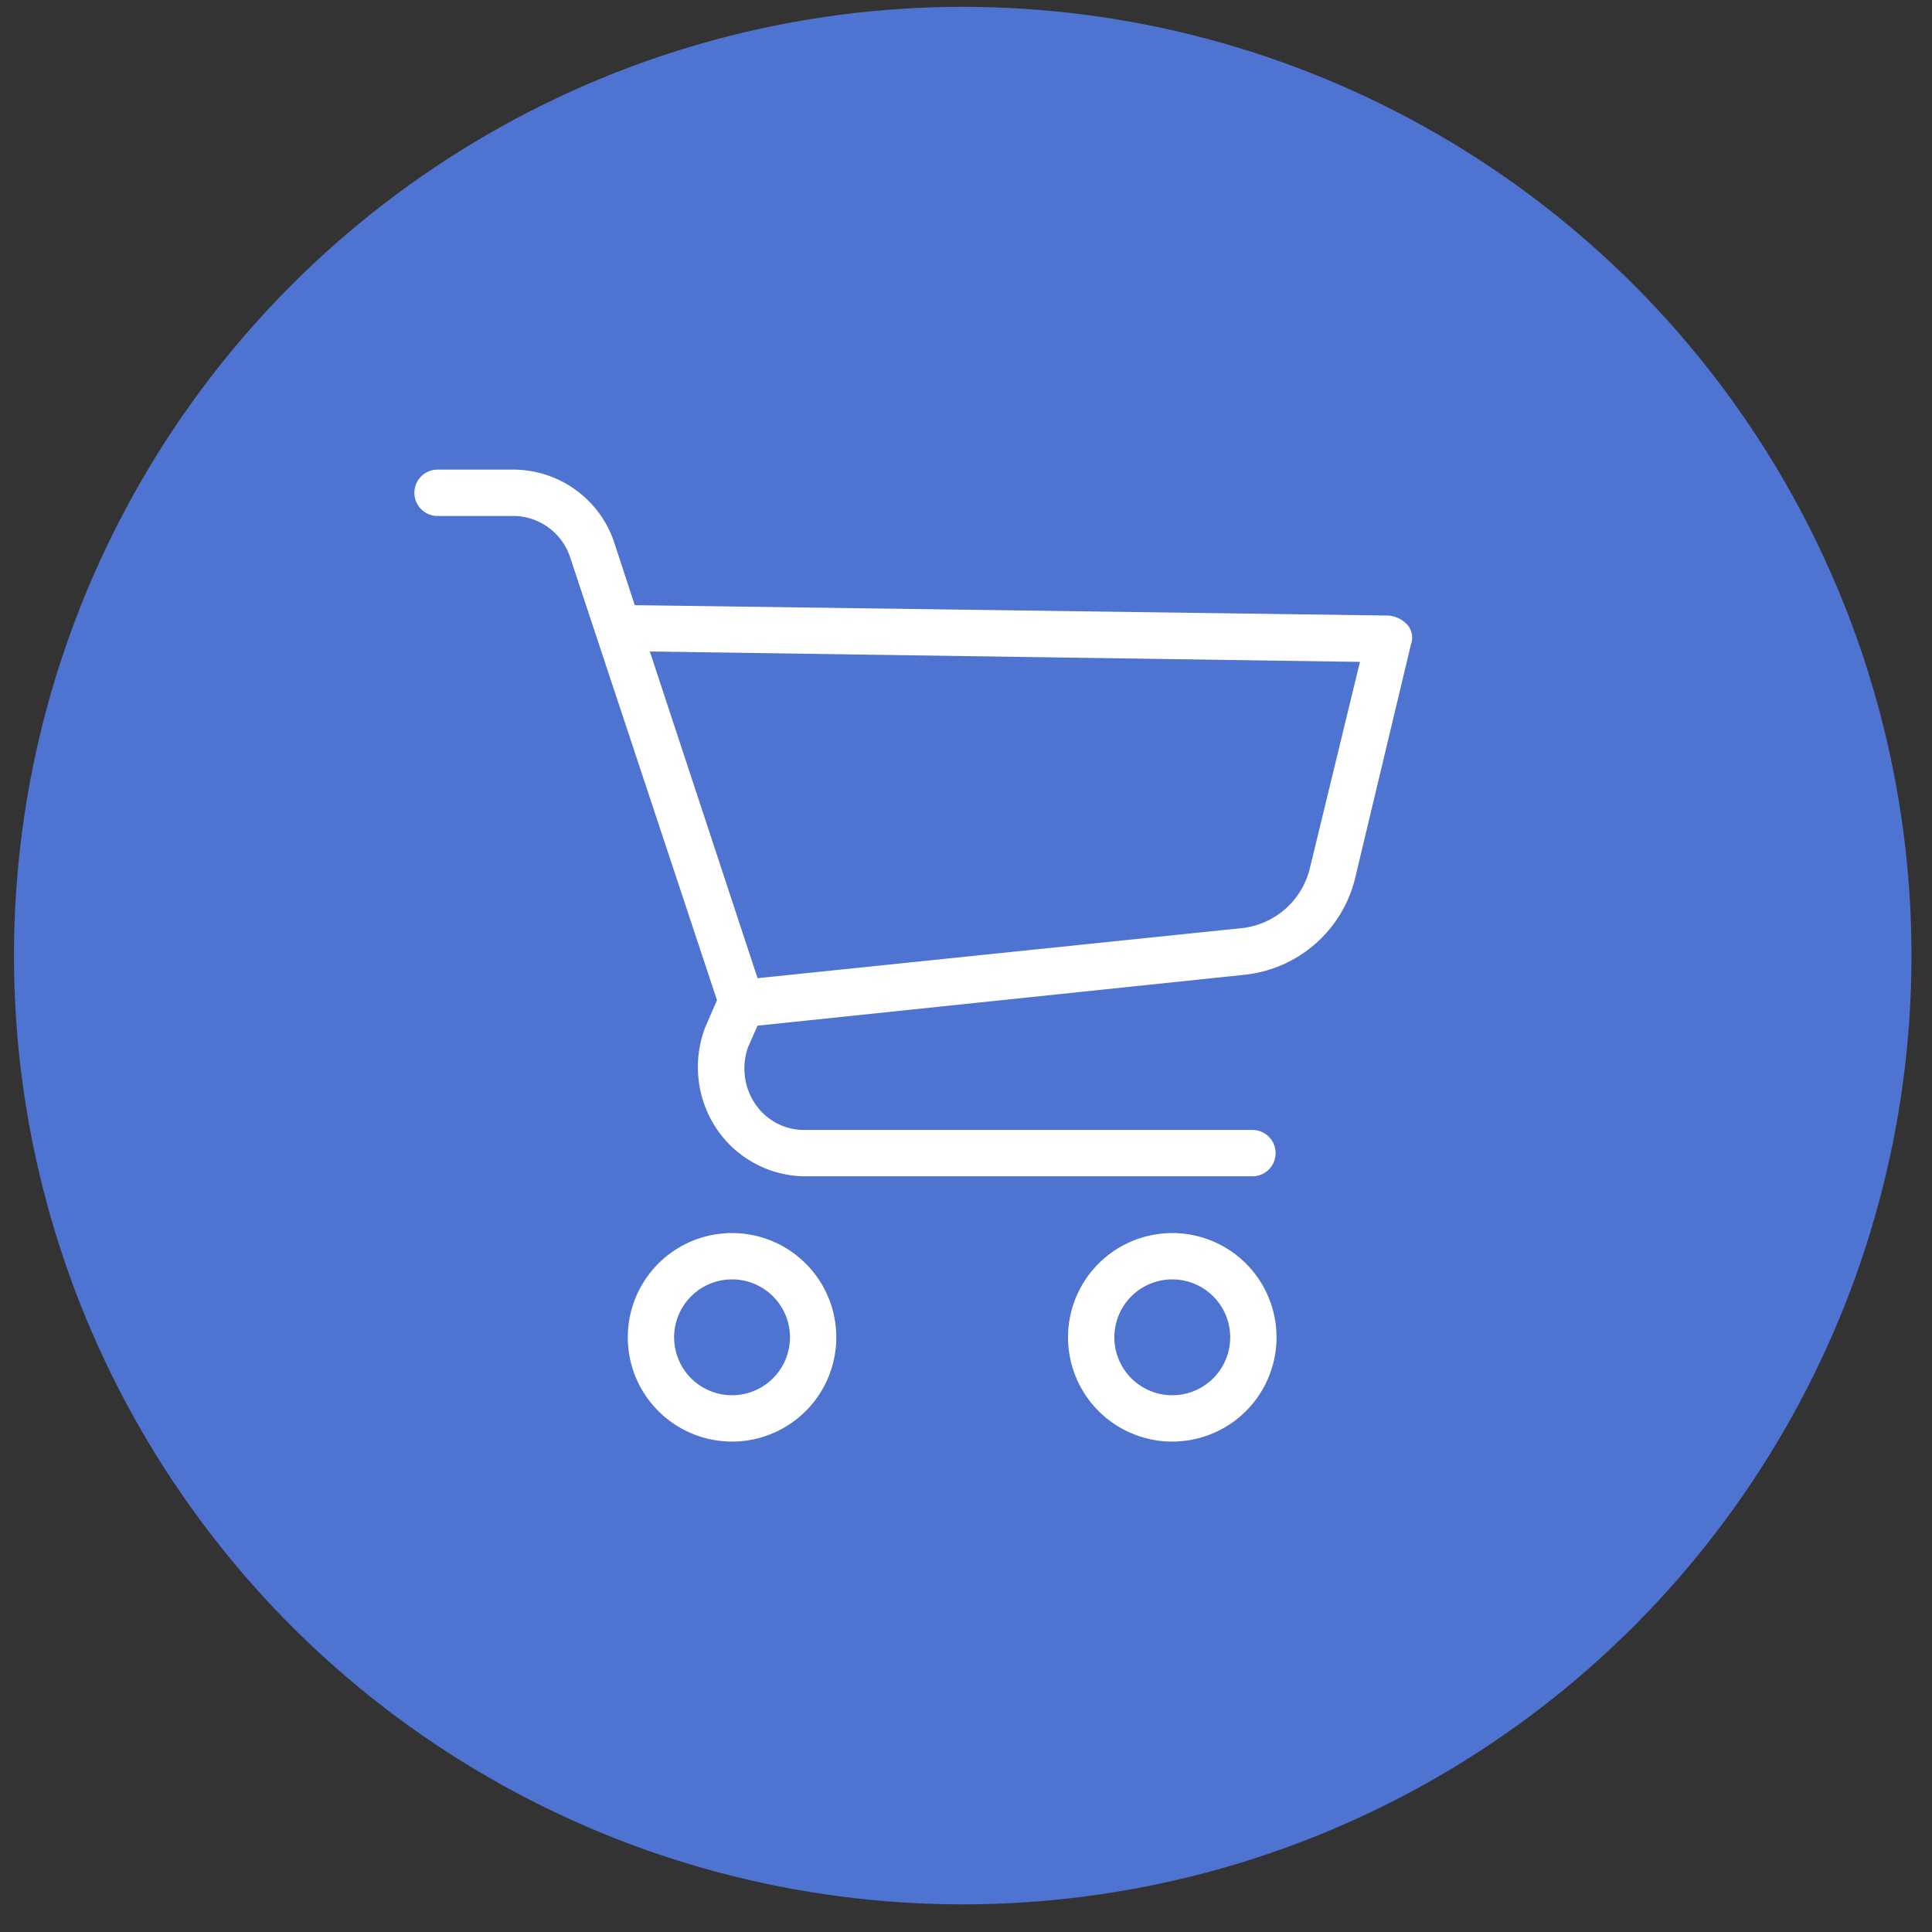 <svg width="52" height="52" fill="none" xmlns="http://www.w3.org/2000/svg"><rect width="100%" height="100%" fill="#333333" stroke="none"/><circle cx="25.912" cy="25.72" r="25.536" fill="#4E73D0"/><g clip-path="url(#a)" fill="#fff"><path d="M19.703 33.188a2.806 2.806 0 1 0 0 5.612 2.806 2.806 0 0 0 0-5.612Zm0 4.365a1.559 1.559 0 1 1 0-3.118 1.559 1.559 0 0 1 0 3.118Zm11.849-4.365a2.806 2.806 0 1 0 0 5.612 2.806 2.806 0 0 0 0-5.612Zm0 4.365a1.559 1.559 0 1 1 0-3.118 1.559 1.559 0 0 1 0 3.118Zm6.329-20.735a.78.78 0 0 0-.499-.25l-20.298-.28-.561-1.715a2.869 2.869 0 0 0-2.682-1.933h-2.089a.624.624 0 0 0 0 1.247h2.09c.677.015 1.274.45 1.496 1.091l3.96 11.943-.312.717a2.993 2.993 0 0 0 .28 2.712 2.9 2.9 0 0 0 2.34 1.31h12.128a.624.624 0 0 0 0-1.247H21.605a1.59 1.59 0 0 1-1.31-.749 1.71 1.71 0 0 1-.155-1.496l.25-.562 13.126-1.372a3.43 3.43 0 0 0 2.962-2.619l1.497-6.267a.53.53 0 0 0-.094-.53Zm-2.619 6.517a2.12 2.12 0 0 1-1.902 1.652l-12.97 1.341-2.9-8.793 19.113.28-1.34 5.52Z"/></g><defs><clipPath id="a"><path fill="#fff" transform="translate(11.128 12.28)" d="M0 0h26.88v26.88H0z"/></clipPath></defs></svg>
